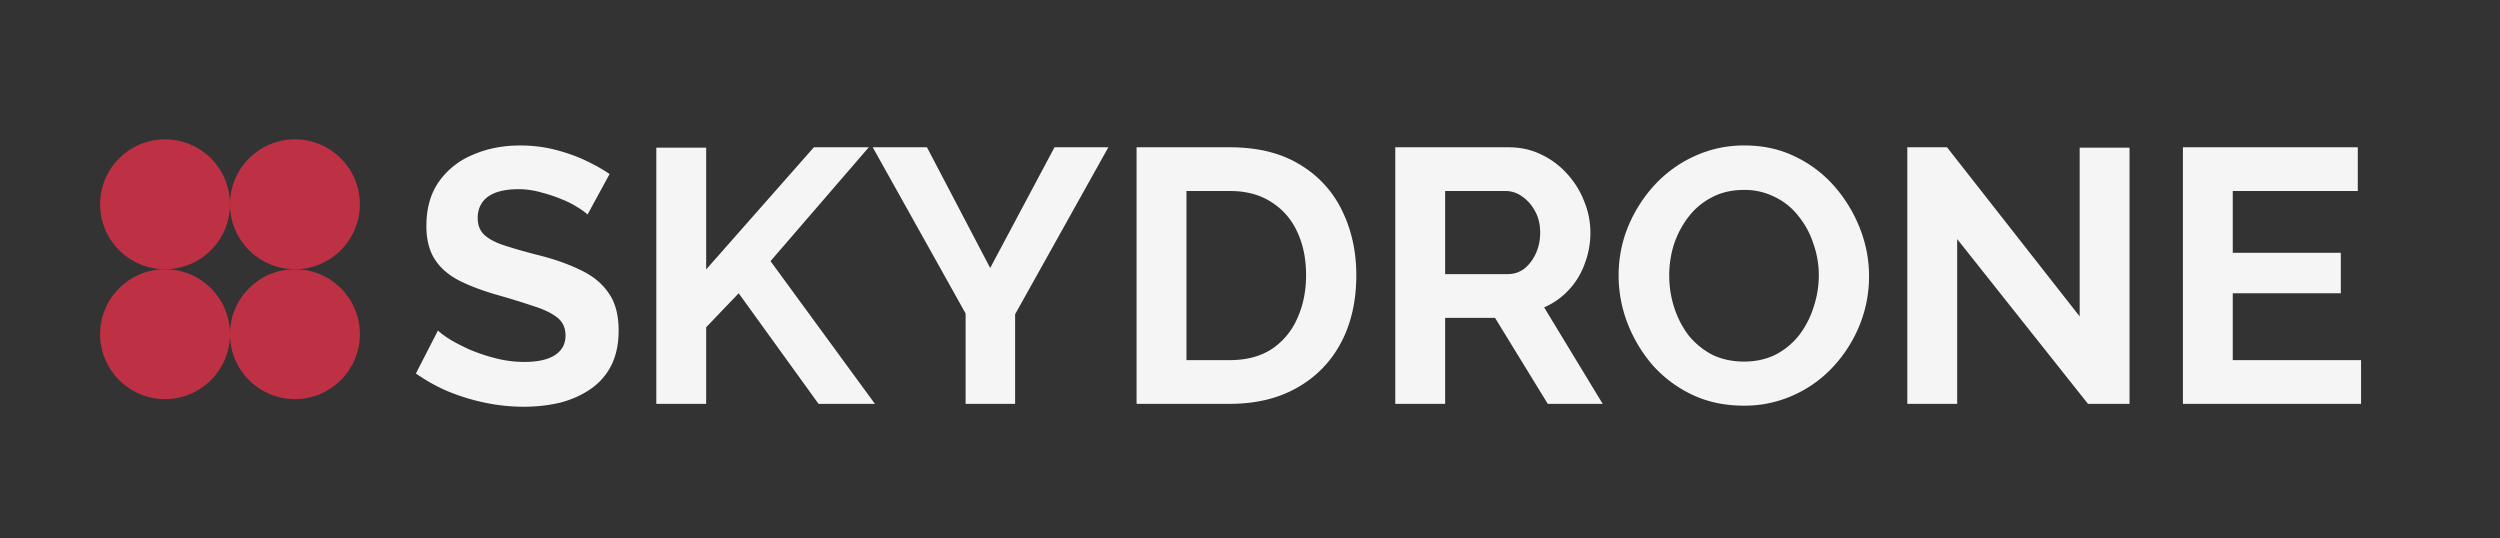 <svg width="130" height="28" fill="none" xmlns="http://www.w3.org/2000/svg"><rect width="100%" height="100%" fill="#333333" stroke="none"/><circle cx="8.582" cy="10.623" r="3.377" fill="#BE3144"/><circle cx="8.582" cy="17.377" r="3.377" fill="#BE3144"/><circle cx="15.336" cy="10.623" r="3.377" fill="#BE3144"/><circle cx="15.336" cy="17.377" r="3.377" fill="#BE3144"/><path d="M30.553 11.154a3.084 3.084 0 0 0-.489-.357 4.794 4.794 0 0 0-.845-.432 7.66 7.66 0 0 0-1.071-.357 4.224 4.224 0 0 0-1.184-.17c-.702 0-1.234.132-1.597.395-.351.263-.526.633-.526 1.109 0 .363.112.651.338.864.225.213.564.395 1.015.545.45.15 1.014.313 1.69.489.878.213 1.635.476 2.274.789.652.3 1.146.701 1.485 1.202.35.489.526 1.14.526 1.955 0 .714-.132 1.327-.395 1.841a3.304 3.304 0 0 1-1.09 1.221c-.463.314-.99.545-1.578.696a8.228 8.228 0 0 1-1.879.206 9.778 9.778 0 0 1-1.992-.206 10.942 10.942 0 0 1-1.916-.583 9.174 9.174 0 0 1-1.692-.94l1.147-2.235c.112.112.313.263.6.45.29.176.64.358 1.053.545a9.45 9.45 0 0 0 1.353.451c.489.126.983.188 1.485.188.701 0 1.233-.119 1.597-.357.363-.238.545-.576.545-1.014 0-.401-.144-.714-.433-.94-.288-.225-.689-.42-1.202-.582a38.12 38.12 0 0 0-1.823-.564c-.84-.238-1.54-.501-2.104-.79-.564-.3-.984-.676-1.26-1.127-.275-.45-.413-1.014-.413-1.69 0-.915.213-1.68.64-2.293a4.018 4.018 0 0 1 1.765-1.41c.74-.325 1.56-.488 2.462-.488.626 0 1.215.069 1.766.206.564.138 1.09.32 1.579.545.488.226.927.47 1.315.733l-1.146 2.105ZM34.128 21V7.678h2.593v6.332l5.6-6.351h2.856l-5.11 5.919L45.496 21h-2.932l-4.152-5.75-1.691 1.766V21h-2.594ZM48.202 7.659l3.288 6.276 3.344-6.276h2.8l-4.848 8.681V21h-2.574v-4.698l-4.83-8.643h2.82ZM59.102 21V7.659h4.849c1.453 0 2.668.3 3.645.902a5.584 5.584 0 0 1 2.199 2.405c.488 1.002.733 2.117.733 3.345 0 1.353-.27 2.53-.809 3.532a5.704 5.704 0 0 1-2.292 2.33c-.977.551-2.136.827-3.476.827h-4.848Zm8.814-6.69c0-.864-.157-1.622-.47-2.273a3.532 3.532 0 0 0-1.353-1.54c-.589-.377-1.303-.565-2.142-.565h-2.255v8.794h2.255c.852 0 1.572-.188 2.16-.563a3.652 3.652 0 0 0 1.335-1.579c.313-.676.47-1.434.47-2.273ZM72.554 21V7.659h5.9c.614 0 1.177.125 1.69.376.527.25.978.588 1.354 1.014.388.426.682.902.883 1.428a4.27 4.27 0 0 1 .32 1.616c0 .564-.1 1.109-.301 1.635a3.938 3.938 0 0 1-.827 1.353c-.363.388-.79.689-1.278.902L83.34 21h-2.856l-2.743-4.472h-2.593V21h-2.594Zm2.593-6.746h3.25c.326 0 .614-.094.865-.282.25-.2.45-.463.601-.789a2.57 2.57 0 0 0 .225-1.09c0-.426-.087-.795-.263-1.108a2.138 2.138 0 0 0-.676-.77 1.455 1.455 0 0 0-.864-.283h-3.138v4.322Zm15.523 6.84c-.977 0-1.867-.188-2.668-.564a6.482 6.482 0 0 1-2.048-1.522 7.448 7.448 0 0 1-1.316-2.18 6.907 6.907 0 0 1-.47-2.499c0-.889.163-1.735.49-2.536a7.293 7.293 0 0 1 1.37-2.161 6.452 6.452 0 0 1 2.068-1.503 6.12 6.12 0 0 1 2.63-.564c.965 0 1.842.194 2.631.582a6.315 6.315 0 0 1 2.048 1.56 7.45 7.45 0 0 1 1.316 2.18c.313.801.47 1.628.47 2.48a6.77 6.77 0 0 1-.49 2.537 7.118 7.118 0 0 1-1.37 2.16 6.32 6.32 0 0 1-2.068 1.485 6.135 6.135 0 0 1-2.593.545Zm-3.87-6.765c0 .577.087 1.134.262 1.673.176.538.426 1.02.752 1.447a3.92 3.92 0 0 0 1.221.995c.489.239 1.04.358 1.654.358.626 0 1.184-.126 1.672-.376a3.761 3.761 0 0 0 1.221-1.034c.326-.438.57-.92.733-1.447a5.193 5.193 0 0 0 .263-1.616 4.88 4.88 0 0 0-.281-1.653 4.365 4.365 0 0 0-.77-1.428 3.378 3.378 0 0 0-1.222-.996 3.424 3.424 0 0 0-1.616-.376c-.64 0-1.203.132-1.691.395-.476.25-.877.588-1.203 1.014a4.863 4.863 0 0 0-.752 1.428 5.433 5.433 0 0 0-.244 1.616Zm14.973-1.898V21H99.18V7.659h2.066l6.897 8.794V7.678h2.593V21h-2.161l-6.802-8.569Zm21.002 6.295V21h-9.264V7.659h9.094v2.273h-6.501v3.214h5.618v2.104h-5.618v3.476h6.671Z" fill="#F5F5F5"/></svg>
